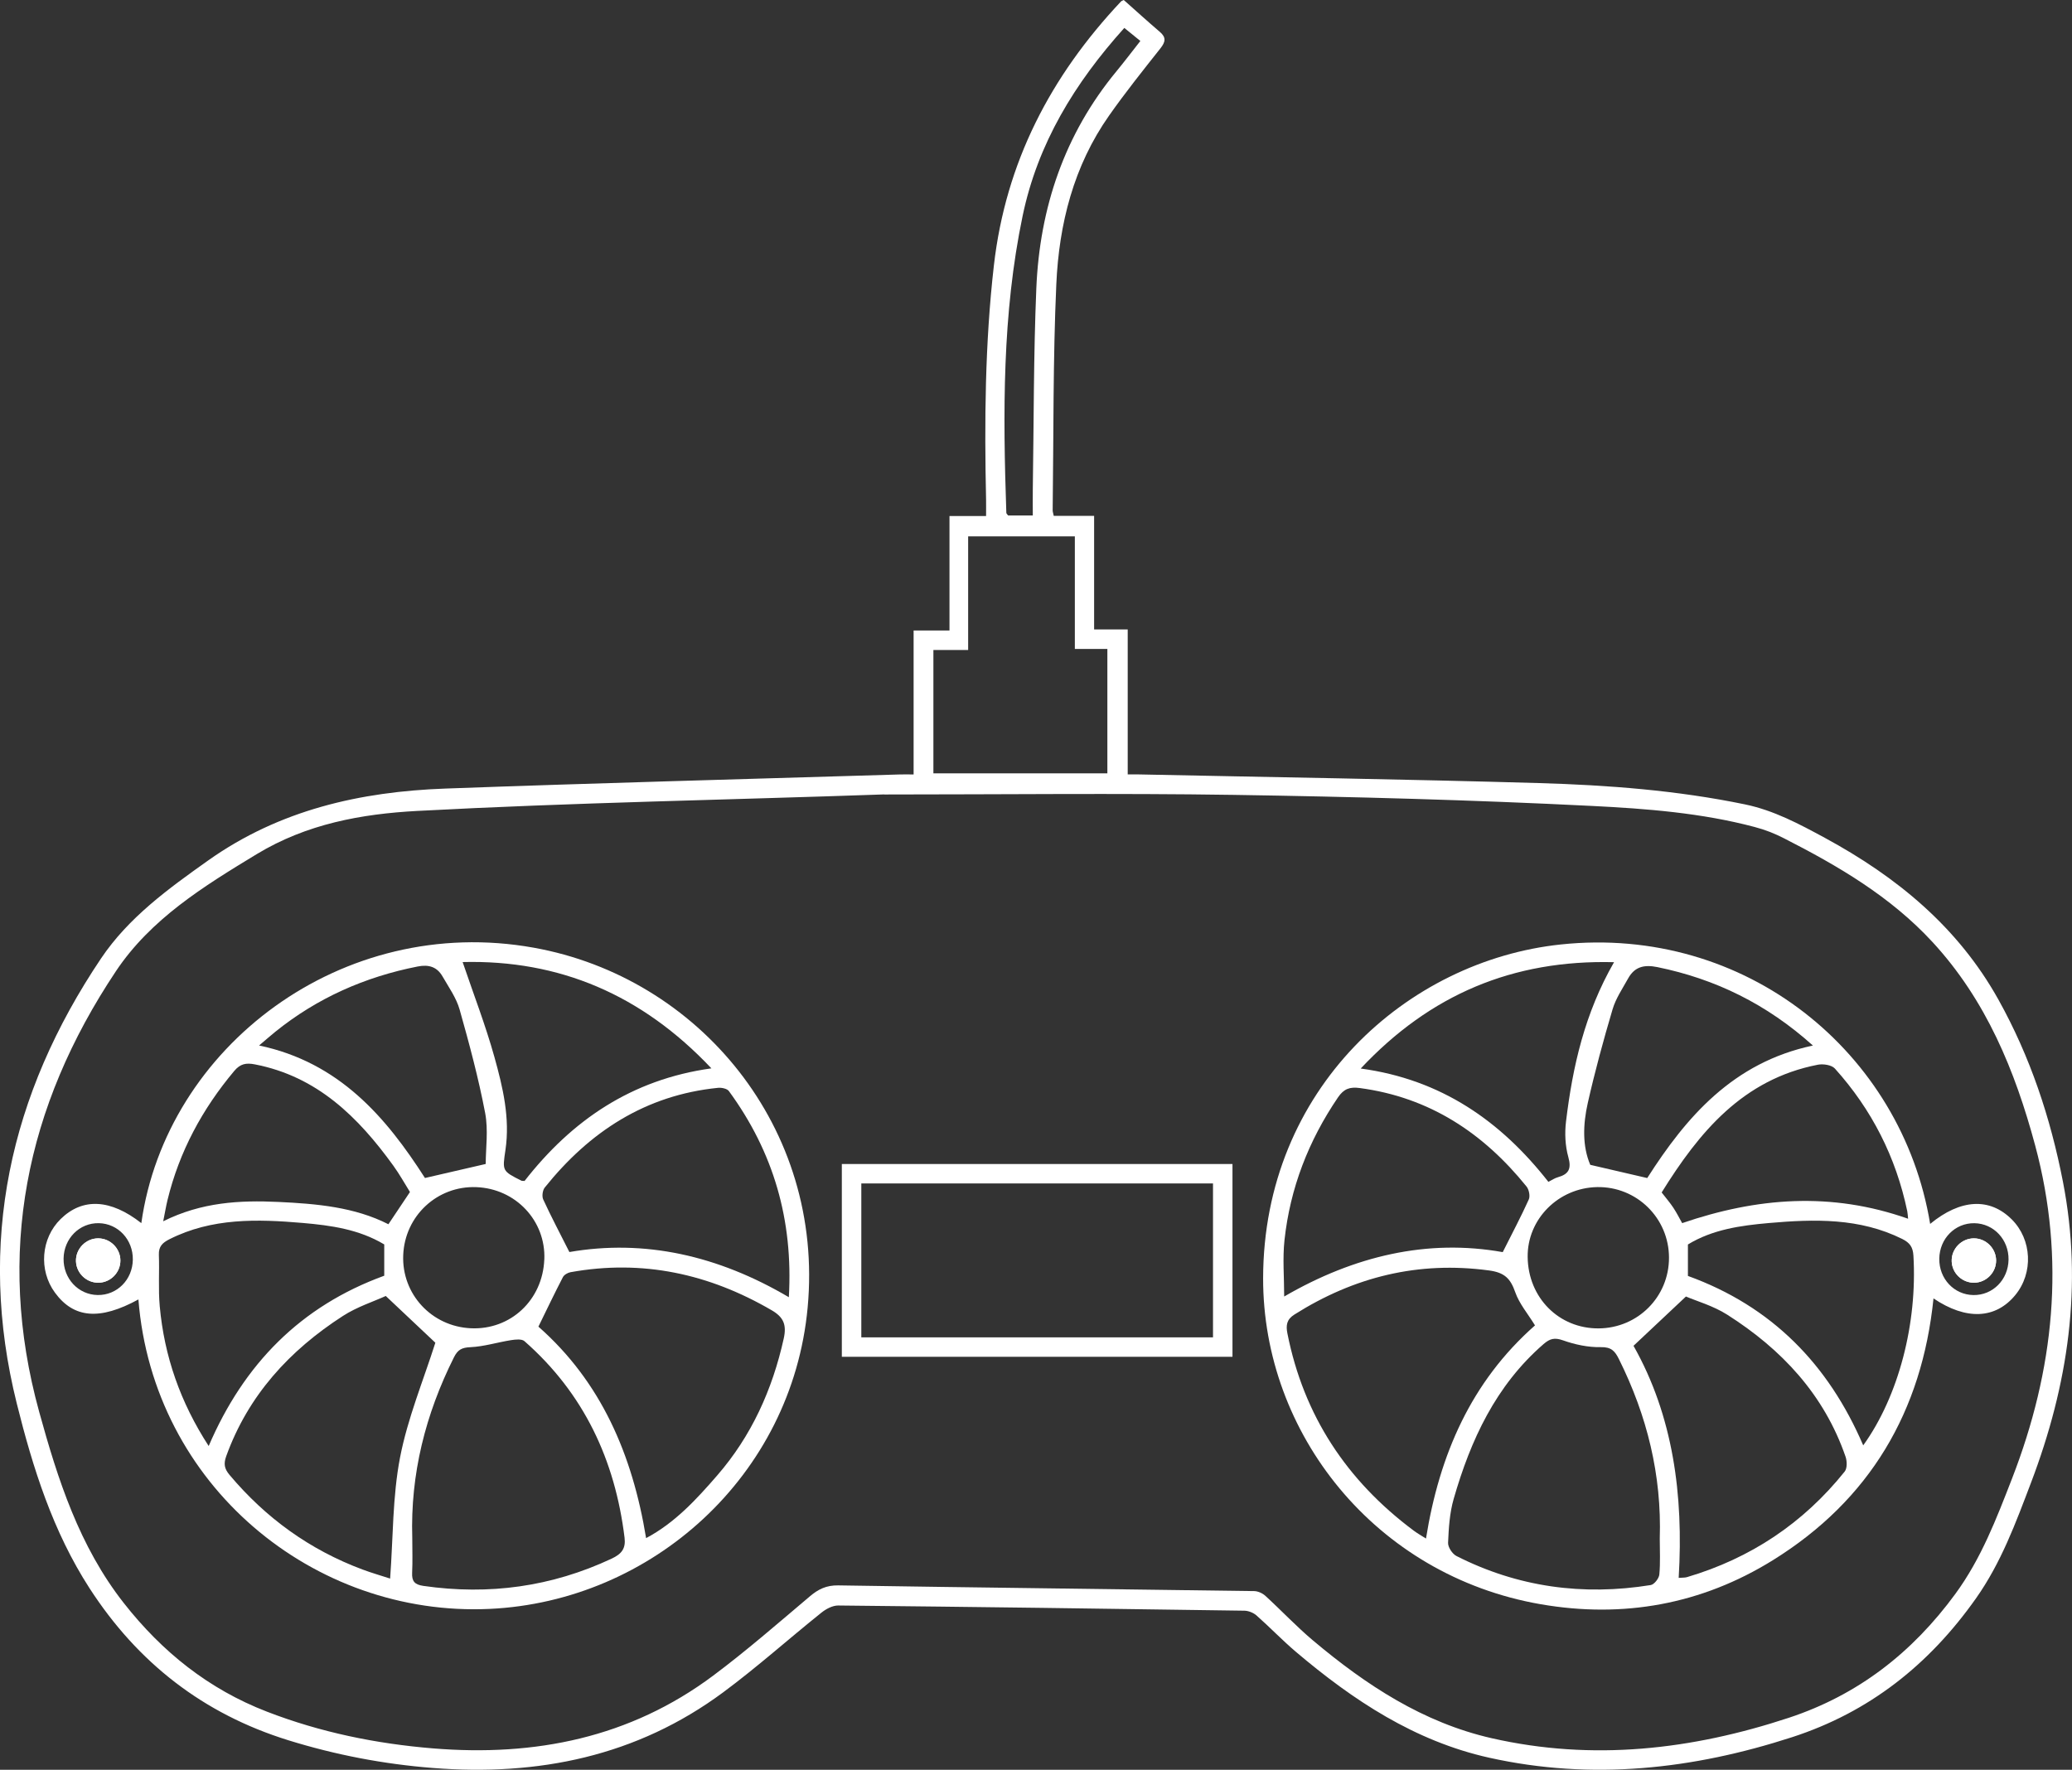 <?xml version="1.0" encoding="UTF-8"?>
<svg id="a" data-name="Layer1 Image" xmlns="http://www.w3.org/2000/svg" width="482.93" height="412.56" viewBox="0 0 482.93 412.56">
  <rect x="0" y="0" width="482.93" height="412.56" fill="#333333" stroke="none"/>
  <defs>
    <style>
      .b {
        fill: #fff;
        stroke-width: 0px;
      }
    </style>
  </defs>
  <path class="b" d="m212.94,180.52v-33.54h8.36v-26.69h8.53c0-1.48.02-2.64,0-3.79-.4-18.24-.26-36.43,1.82-54.62,2.75-24.04,13.25-44.14,29.62-61.53.14-.15.37-.2.65-.35,2.79,2.47,5.57,5.01,8.43,7.45,1.5,1.29,1.29,2.32.14,3.79-4.08,5.16-8.2,10.31-11.98,15.69-8.28,11.76-11.68,25.28-12.31,39.32-.79,17.56-.62,35.15-.85,52.74,0,.31.12.61.25,1.26h9.41v26.48h7.83v33.8c1.08,0,1.81-.01,2.53,0,31.11.65,62.23,1.12,93.34,2.02,16.08.47,32.14,1.69,47.97,4.96,6.78,1.4,12.7,4.59,18.67,7.82,16.74,9.08,31,20.78,40.42,37.68,7.42,13.31,12.15,27.56,15.05,42.48,4.71,24.16,1.2,47.41-7.44,70.14-3.55,9.34-6.95,18.65-12.84,26.99-10.9,15.44-24.86,26.52-42.89,32.36-23.11,7.49-46.61,10.1-70.57,4.77-17.33-3.86-31.69-13.37-44.99-24.64-3.19-2.7-6.09-5.75-9.23-8.52-.72-.63-1.86-1.09-2.81-1.11-31.56-.47-63.12-.89-94.68-1.21-1.31-.01-2.84.8-3.92,1.67-7.66,6.14-15,12.72-22.88,18.56-20.15,14.93-43.11,19.59-67.74,17.64-11.45-.9-22.66-3.05-33.64-6.46-19.81-6.15-35.09-18.07-46.32-35.43-8.56-13.24-13.22-28.06-16.96-43.07-9.34-37.46-1.68-72.05,19.66-103.78,6.41-9.52,15.64-16.21,24.96-22.82,16.62-11.78,35.43-16.03,55.24-16.75,35.31-1.29,70.64-2.22,105.96-3.29.95-.03,1.89,0,3.2,0Zm-6.85,4.67c-.01-.35.01.35,0,0-35.99,1.27-72.58,1.91-108.83,3.85-13.04.7-25.78,3.02-37.42,10.07-12.39,7.51-24.71,15.12-32.84,27.32-21.01,31.5-28.04,65.75-17.88,102.65,4.34,15.76,9.33,31.36,19.73,44.61,8.95,11.4,19.77,20.07,33.35,25.32,12.49,4.83,25.45,7.48,38.75,8.57,23.73,1.94,45.88-2.47,65.27-16.96,7.77-5.81,15.11-12.21,22.53-18.48,1.99-1.69,3.88-2.6,6.61-2.56,32.31.51,64.63.87,96.94,1.33.9.01,1.97.5,2.64,1.12,3.74,3.42,7.22,7.14,11.1,10.4,12.34,10.38,25.65,19.14,41.65,22.78,23.53,5.35,46.59,2.71,69.25-4.77,16.12-5.32,28.79-15.2,38.81-28.89,6.03-8.24,9.56-17.5,13.19-26.84,9.84-25.35,12.54-51.15,5.41-77.67-4.7-17.48-11.45-33.9-23.94-47.44-9.76-10.58-21.94-17.72-34.59-24.17-2.19-1.11-4.19-1.94-6.88-2.65-12.3-3.27-25.18-4.27-37.85-4.9-27.84-1.4-55.71-2.15-83.58-2.58-27.12-.41-54.26-.09-81.39-.09Zm11.46-4.91h40.55v-29h-7.58v-26.25h-24.87v26.49h-8.1v28.75Zm23.17-60.1c0-2.24-.03-4.17,0-6.09.24-15.62.17-31.26.82-46.87.79-18.79,6.55-35.93,18.7-50.63,1.84-2.23,3.58-4.54,5.55-7.04-1.35-1.1-2.54-2.07-3.74-3.04-11.58,12.87-20.18,26.95-23.7,43.81-4.78,22.89-4.59,46.04-3.8,69.23,0,.18.23.35.42.62h5.74Z"/>
  <path class="b" d="m32.26,302.92c-8.99,4.91-15.05,4.42-19.45-1.58-3.84-5.23-3.26-12.67,1.33-17.17,5.11-5,11.62-4.67,18.8.96,5.78-41.09,46.77-72.23,91.44-64.21,38.51,6.91,67.77,41.97,63.86,83.91-3.66,39.27-36.34,68.47-74.11,70.23-41.02,1.92-78.43-28.78-81.87-72.14Zm63.83,55.6c0,2.7.1,5.4-.03,8.09-.1,1.99.55,2.79,2.63,3.09,15.27,2.2,29.87.21,43.88-6.36,2.32-1.09,3.31-2.35,3-4.88-2.22-18.1-9.48-33.65-23.34-45.82-.63-.55-2.09-.39-3.11-.23-3.17.5-6.29,1.49-9.47,1.64-2.03.09-2.96.58-3.86,2.39-6.63,13.26-10.16,27.21-9.7,42.08Zm54.5.04c6.7-3.55,11.74-9.04,16.56-14.6,7.99-9.2,12.88-20.01,15.52-31.93.72-3.24-.08-4.99-2.78-6.57-14.6-8.52-30.15-11.92-46.92-8.89-.65.12-1.48.6-1.77,1.15-1.95,3.76-3.77,7.58-5.71,11.54,14.59,12.85,21.91,29.8,25.1,49.31Zm-60.67-56.45c-2.84,1.3-6.7,2.53-9.98,4.65-12.46,8.04-22.09,18.51-27.22,32.72-.65,1.81-.39,2.94.76,4.32,8.43,10.04,18.71,17.49,31.02,22.08,2.19.82,4.45,1.46,6.43,2.11.71-9.62.55-19.11,2.31-28.22,1.78-9.2,5.46-18.03,8.23-26.76-3.3-3.11-7-6.6-11.55-10.89Zm93.94.28c1.04-18-3.59-33.87-13.98-48.05-.42-.57-1.7-.83-2.52-.75-16.93,1.7-29.96,10.24-40.38,23.23-.52.64-.71,2.05-.37,2.79,1.81,3.94,3.84,7.78,6.1,12.26,17.48-3.02,34.6.77,51.15,10.53Zm-94.31-12.3c-5.9-3.53-12.42-4.43-18.98-5-10.61-.91-21.17-1.21-31.09,3.8-1.62.82-2.52,1.69-2.45,3.62.15,3.98-.16,8,.2,11.96,1.05,11.67,4.81,22.45,11.41,32.62,8.2-19.11,21.44-32.61,40.92-39.7v-7.3Zm18.28-65.82c2.57,7.57,5.35,14.76,7.41,22.15,1.96,7.03,3.67,14.22,2.57,21.65-.73,4.9-.78,4.9,3.73,7.17.17.08.4.03.73.05,10.99-14.08,24.89-23.65,43.54-26.24-16.26-17.23-35.51-25.34-57.98-24.78Zm-47.44,19.45c18.72,3.94,29.62,16.77,38.66,30.89,4.65-1.07,8.89-2.05,14.16-3.27,0-3.62.63-7.88-.13-11.88-1.55-8.12-3.7-16.15-5.95-24.11-.77-2.73-2.53-5.2-3.98-7.72-1.27-2.22-3.19-2.84-5.77-2.33-12.31,2.42-23.44,7.34-33.22,15.23-1.15.93-2.25,1.91-3.77,3.19Zm35.16,34.15c-1.23-1.97-2.43-4.14-3.87-6.13-8.2-11.35-17.78-20.82-32.29-23.62-2.02-.39-3.37-.15-4.77,1.51-7.47,8.89-12.83,18.83-15.58,30.13-.34,1.4-.57,2.82-1,4.94,8.96-4.47,17.84-4.93,26.85-4.51,8.9.42,17.74,1.18,25.64,5.2,1.72-2.57,3.33-4.97,5.02-7.51Zm31.32,15.76c.38-9.05-6.68-16.56-15.89-16.89-9.08-.33-16.63,6.7-17,15.85-.37,9.08,6.61,16.63,15.77,17.05,9.25.42,16.72-6.56,17.11-16.01Zm-95.91.02c.07-4.67-3.44-8.43-7.94-8.51-4.5-.08-8.13,3.57-8.2,8.25-.07,4.67,3.44,8.43,7.94,8.5,4.51.07,8.13-3.56,8.2-8.24Z"/>
  <path class="b" d="m449.87,285.31c7.1-5.84,13.88-6.16,19-1.07,4.74,4.71,5.1,12.51.82,17.69-4.58,5.55-11.42,5.89-19.04.75-2.69,26.38-14.86,47-37.41,61.01-16.65,10.34-34.93,13.61-54.16,10.28-38.63-6.71-64.74-39.88-64.68-76.01.08-44.17,33.62-74.01,69.38-77.79,43.11-4.56,79.5,25.14,86.09,65.15Zm-63.02,73.34c.47-14.76-2.95-28.62-9.51-41.8-.95-1.92-1.79-2.86-4.26-2.81-2.94.06-6.01-.6-8.8-1.59-1.97-.69-3.04-.4-4.52.88-11.13,9.66-17,22.36-20.95,36.11-.94,3.26-1.15,6.78-1.3,10.2-.05,1.02.99,2.6,1.95,3.09,14.32,7.27,29.49,9.32,45.29,6.77.81-.13,1.91-1.55,2-2.45.26-2.78.1-5.6.1-8.4Zm-29.08-49.68c-1.7-2.76-3.67-5.06-4.6-7.72-1.11-3.18-2.46-4.6-6.13-5.09-16.49-2.22-31.45,1.5-45.36,10.29-1.78,1.12-2,2.49-1.62,4.39,3.8,19.17,13.84,34.33,29.42,45.96.91.68,1.91,1.24,2.88,1.86,3.13-19.52,10.5-36.54,25.41-49.69Zm33.48,58.86c.9-.07,1.44-.03,1.93-.17,14.82-4.38,27.12-12.57,36.77-24.62.6-.74.56-2.41.21-3.44-5-14.51-14.9-25.07-27.61-33.14-3.26-2.07-7.14-3.16-9.6-4.22-4.53,4.26-8.16,7.67-12.22,11.49,9.22,16.31,11.69,34.8,10.53,54.09Zm-41-75.94c2.25-4.48,4.29-8.32,6.07-12.27.36-.79.05-2.32-.53-3.03-10.07-12.48-22.63-20.79-38.86-22.95-2.31-.31-3.71.16-5.08,2.18-6.87,10.1-11.16,21.17-12.47,33.28-.46,4.27-.07,8.64-.07,13.14,16.34-9.49,33.42-13.48,50.94-10.35Zm43.16,5.55c19.55,7.08,32.74,20.6,40.86,39.5,8.27-11.49,12.64-28.47,11.7-44.23-.12-2-.84-3-2.59-3.88-9.95-4.95-20.5-4.65-31.11-3.72-6.56.58-13.08,1.48-18.86,5v7.33Zm-17.23-73.14c-23.53-.6-42.84,7.52-59.03,24.79,18.78,2.55,32.65,12.26,43.74,26.42.85-.43,1.48-.88,2.19-1.07,2.53-.71,3.23-1.94,2.46-4.7-.74-2.63-.87-5.59-.54-8.31,1.54-12.77,4.34-25.2,11.19-37.12Zm46.36,19.43c-10.78-9.68-22.71-15.51-36.24-18.28-3.09-.63-5.31-.1-6.83,2.65-1.3,2.35-2.87,4.65-3.62,7.18-2.14,7.22-4.12,14.5-5.78,21.85-1.12,4.96-1.29,10.04.58,14.41,4.58,1.06,8.83,2.05,13.28,3.08,9.09-14.23,19.98-26.93,38.61-30.89Zm22.19,40.39c-.08-.72-.09-1.24-.19-1.74-2.63-12.61-8.27-23.73-16.88-33.29-.75-.83-2.71-1.13-3.95-.89-17.53,3.41-27.7,15.74-36.42,29.78,1.07,1.38,1.99,2.44,2.75,3.6.82,1.25,1.49,2.6,2.03,3.55,17.38-5.95,34.67-7.38,52.67-1.02Zm-88.67,8.93c.12,9.49,7.3,16.69,16.56,16.62,9.13-.07,16.4-7.38,16.38-16.49-.01-9.23-7.54-16.62-16.75-16.45-9.04.17-16.31,7.49-16.19,16.31Zm112.08.6c.07-4.67-3.45-8.43-7.95-8.5-4.51-.07-8.12,3.58-8.19,8.26-.07,4.68,3.44,8.42,7.95,8.49,4.51.07,8.12-3.57,8.19-8.25Z"/>
  <path class="b" d="m196.21,316.29v-44.94h91.05v44.94h-91.05Zm4.54-4.53h81.97v-35.88h-81.97v35.88Z"/>
  <path class="b" d="m23,299.02c2.8-.06,5.08-2.4,5.06-5.2-.02-2.79-2.33-5.11-5.13-5.14-2.91-.03-5.34,2.46-5.22,5.37.11,2.8,2.49,5.03,5.29,4.97Z"/>
  <path class="b" d="m460.2,299.02c2.8-.07,5.07-2.42,5.04-5.22-.03-2.79-2.36-5.1-5.15-5.12-2.92-.01-5.32,2.48-5.2,5.39.12,2.8,2.51,5.02,5.31,4.95Z"/>
  <path class="b" d="m23,299.02c-2.8.06-5.18-2.17-5.29-4.97-.11-2.91,2.31-5.4,5.22-5.37,2.8.03,5.11,2.34,5.13,5.14.02,2.8-2.25,5.14-5.06,5.2Z"/>
  <path class="b" d="m460.2,299.02c-2.8.07-5.19-2.15-5.31-4.95-.12-2.91,2.28-5.4,5.2-5.39,2.79.01,5.12,2.32,5.15,5.12.03,2.79-2.24,5.15-5.04,5.22Z"/>
</svg>